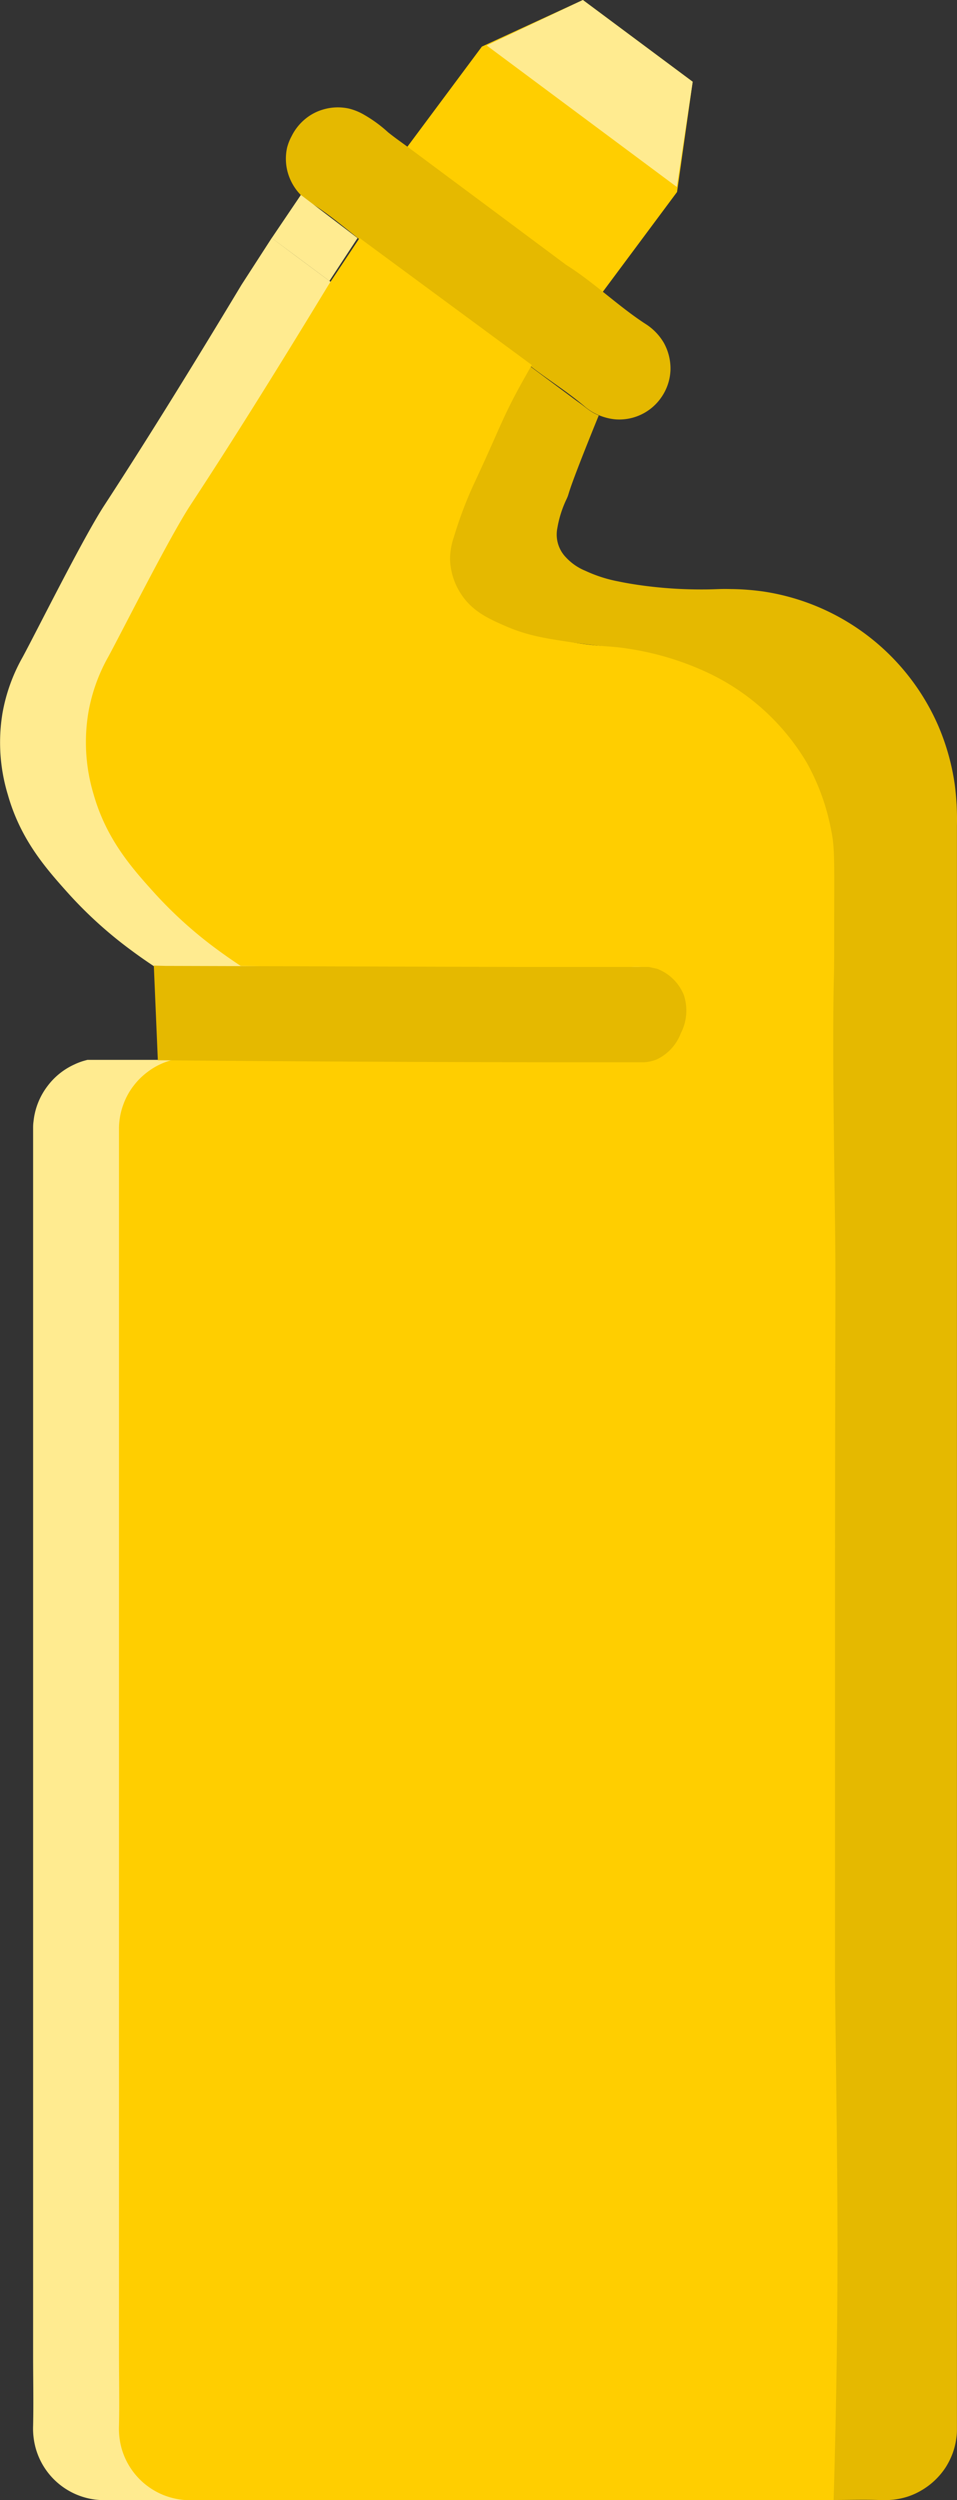 <svg id="Layer_7" data-name="Layer 7" xmlns="http://www.w3.org/2000/svg" viewBox="0 0 150 391.71"><rect x="0" y="0" width="150" height="391.71" fill="#333333" stroke="none"/><defs><style>.cls-1{fill:#ffce00;}.cls-2{fill:#ffeb90;}.cls-3{fill:#e5b900;}</style></defs><polygon class="cls-1" points="91.36 0 108.57 12.81 106.12 30.08 94.43 45.79 63.83 23.02 75.53 7.3 91.36 0"/><polygon class="cls-2" points="91.36 0 108.57 12.81 106.09 29.3 76.28 7.12 91.36 0"/><path class="cls-3" d="M345,77.28a8.05,8.05,0,0,0,.07,3.77,8.29,8.29,0,0,0,1.63,3.16A8.63,8.63,0,0,0,349,86.13c3.7,2.28,6.83,5.39,10.45,7.78l15.3,11.39,8.12,6c2.86,2.23,6,4.16,8.74,6.5a8.28,8.28,0,0,0,1.6,1.09,8.89,8.89,0,0,0,3.12.95,8,8,0,0,0,7.39-3.53,8,8,0,0,0,1.37-4.17,8.29,8.29,0,0,0-1.05-4.29,8.73,8.73,0,0,0-2.94-3c-4.3-2.81-8-6.46-12.38-9.21t-13.1-9.76l-5.1-3.79-6.18-4.6c-1.17-.87-2.38-1.7-3.51-2.61a21,21,0,0,0-3.71-2.72,9,9,0,0,0-2.43-1,8.11,8.11,0,0,0-4.12.17,7.79,7.79,0,0,0-2.69,1.43,8.18,8.18,0,0,0-2.17,2.72A8,8,0,0,0,345,77.28Z" transform="translate(-300 -54.15)"/><path class="cls-3" d="M382.82,111.34l7.37,5.48,1,.72c.69.53,1,.79,1.5,1.1s.73.4.82.44a2.23,2.23,0,0,0,.34.15l-.74,1.82c-4.95,12.27-3.56,9.74-4.43,11.55a17.18,17.18,0,0,0-1.32,4.28,5.14,5.14,0,0,0,1.37,4.62,8.55,8.55,0,0,0,3,2.07,21.85,21.85,0,0,0,5.07,1.65c.49.1,2.48.53,5.58.87a68.43,68.43,0,0,0,7.75.41c2.18,0,2.45-.11,4.46-.06a39,39,0,0,1,5.11.39,35.69,35.69,0,0,1,27.35,21,36.26,36.26,0,0,1,2.63,9.47,43,43,0,0,1,.31,6.24c0,8.1,0,12.15,0,16V434.85a8.37,8.37,0,0,1-.06,1,11.21,11.21,0,0,1-.62,2.68,11.74,11.74,0,0,1-1.09,2.19,11.38,11.38,0,0,1-3.93,3.68,10.63,10.63,0,0,1-2.35,1,11.69,11.69,0,0,1-1.94.38,14.65,14.65,0,0,1-2.34.05c-2.3-.07-4.62,0-6.92,0h-1l.13-.77c0-.31.07-.82.1-1.45.09-2,0-3.48,0-3.77V232.49c.2-13.14-.53-26.28,0-39.41a40.38,40.38,0,0,0-.11-5,37.33,37.33,0,0,0-1.26-7.2,32.81,32.81,0,0,0-10.68-16.41,37.53,37.53,0,0,0-6.82-4.5,40.35,40.35,0,0,0-9.93-3.59c-1.35-.3-3.51-.57-7.83-1.12-5.16-.65-5.1-.52-7.06-.89a34.27,34.27,0,0,1-8.7-2.68,14.93,14.93,0,0,1-4.49-3,9.49,9.49,0,0,1-2.49-10.19c1.14-4.3,4.46-12.36,9.57-22.37Z" transform="translate(-300 -54.15)"/><path class="cls-2" d="M342.59,91.44l1.16.86,2.46,1.84,23.16,17.2c-.55.94-1.09,1.91-1.63,2.89-3.08,5.62-3.27,6.88-7.51,16a65,65,0,0,0-3,8,11.16,11.16,0,0,0-.61,3.59,10.53,10.53,0,0,0,1.71,5.39c1.76,2.74,4.31,3.89,7,5.08,3.34,1.45,6.07,1.88,10.64,2.56,4.81.72,5.43.44,8.78,1A45.06,45.06,0,0,1,396,159.19a35.42,35.42,0,0,1,16.14,14.48,35,35,0,0,1,3.81,10.7c.48,2.39.47,4.17.44,12.92,0,5.86,0,8.78-.06,10-.24,10.83.06,27.78.19,38.35.13,10.95,0,10.5,0,66.37,0,33,0,49.51,0,52.36.23,23.46.73,43,0,73.21-.08,3.5-.17,6.38-.22,8.27H316.32a11.26,11.26,0,0,1-1.18-.06,11.13,11.13,0,0,1-9.56-8.13,11.63,11.63,0,0,1-.39-3.48c.08-3.64,0-7.29,0-10.93v-9.16c0-3.19,0-4.72,0-9.05V241.71c0-3.21,0-7.73,0-10.78,0-.28,0-.64.06-1.06a11,11,0,0,1,2.21-5.58,10.88,10.88,0,0,1,4.2-3.37,9.83,9.83,0,0,1,1.83-.66l.21-.06h72.87a5.18,5.18,0,0,0,.71,0,5.31,5.31,0,0,0,2.22-.94,8.69,8.69,0,0,0,2.76-3.44,7.56,7.56,0,0,0,.82-4.27,6.85,6.85,0,0,0-2.09-4.17,6.78,6.78,0,0,0-2.41-1.41,6.28,6.28,0,0,0-1.3-.27l-.41,0a18,18,0,0,0-2.32,0H344.34c-1,.08-20.23-.18-20.23-.18-.89-.59-2.11-1.42-3.51-2.46a65.85,65.85,0,0,1-9.82-8.86c-3.59-4-7.55-8.48-9.55-15.54a28.15,28.15,0,0,1-.83-12.84,27.57,27.57,0,0,1,3.15-8.72c2.22-4.1,9.46-18.65,12.79-23.76,5.63-8.64,12.47-19.54,21.52-34.58" transform="translate(-300 -54.15)"/><path class="cls-1" d="M356.36,91.44l27,19.9c-.55.94-1.09,1.91-1.64,2.89-3.1,5.62-3.29,6.88-7.56,16a63.23,63.23,0,0,0-3,8,10.9,10.9,0,0,0-.62,3.59,10.51,10.51,0,0,0,1.72,5.39c1.78,2.74,4.35,3.89,7.09,5.08,3.37,1.45,6.11,1.88,10.72,2.56,4.85.72,5.47.44,8.84,1a45.34,45.34,0,0,1,11.29,3.36,35.68,35.68,0,0,1,16.28,14.48,35,35,0,0,1,3.83,10.7c.48,2.39.47,4.17.44,12.92,0,5.86,0,8.78-.05,10-.25,10.83.05,27.78.18,38.35.14,10.95,0,10.5,0,66.37,0,33,0,49.51,0,52.36.23,23.46.74,43,0,73.21-.08,3.5-.16,6.38-.22,8.27H329.89a11.26,11.26,0,0,1-1.18-.06,11.59,11.59,0,0,1-3-.72,11.16,11.16,0,0,1-6.67-7.41,11.63,11.63,0,0,1-.39-3.48c.08-3.64,0-7.29,0-10.93v-9.16c0-3.19,0-4.72,0-9.05V241.71c0-3.21,0-7.73,0-10.78a8.86,8.86,0,0,1,.06-1.06,10.65,10.65,0,0,1,.6-2.61,10.79,10.79,0,0,1,1.63-3,11,11,0,0,1,2.18-2.16,10.74,10.74,0,0,1,2-1.21,10.42,10.42,0,0,1,1.85-.66l.21-.06h73.43a5.52,5.52,0,0,0,.72,0,5.43,5.43,0,0,0,2.23-.94,8.71,8.71,0,0,0,2.78-3.44,7.55,7.55,0,0,0,.83-4.27,6.6,6.6,0,0,0-4.54-5.58,6.35,6.35,0,0,0-1.31-.27l-.41,0a18.32,18.32,0,0,0-2.34,0H358.12c-1,.08-20.38-.18-20.38-.18-.9-.59-2.12-1.42-3.54-2.46a66.31,66.31,0,0,1-9.89-8.86c-3.62-4-7.61-8.48-9.63-15.54a28.3,28.3,0,0,1-.83-12.84A27.42,27.42,0,0,1,317,157c2.23-4.1,9.53-18.65,12.88-23.76,5.68-8.64,12.56-19.54,21.69-34.58" transform="translate(-300 -54.15)"/><polygon class="cls-2" points="42.59 37.3 51.63 44.02 56.04 37.3 47.16 30.54 42.59 37.3"/><path class="cls-3" d="M324.11,205.43l.63,14.83q31.15.28,62.57.32h13.61a6.29,6.29,0,0,0,2-.44,7.43,7.43,0,0,0,3.79-4.11,7.72,7.72,0,0,0,.47-6,7.34,7.34,0,0,0-4.19-4.1l-1.31-.29-21.08,0-54.67-.16Z" transform="translate(-300 -54.15)"/></svg>